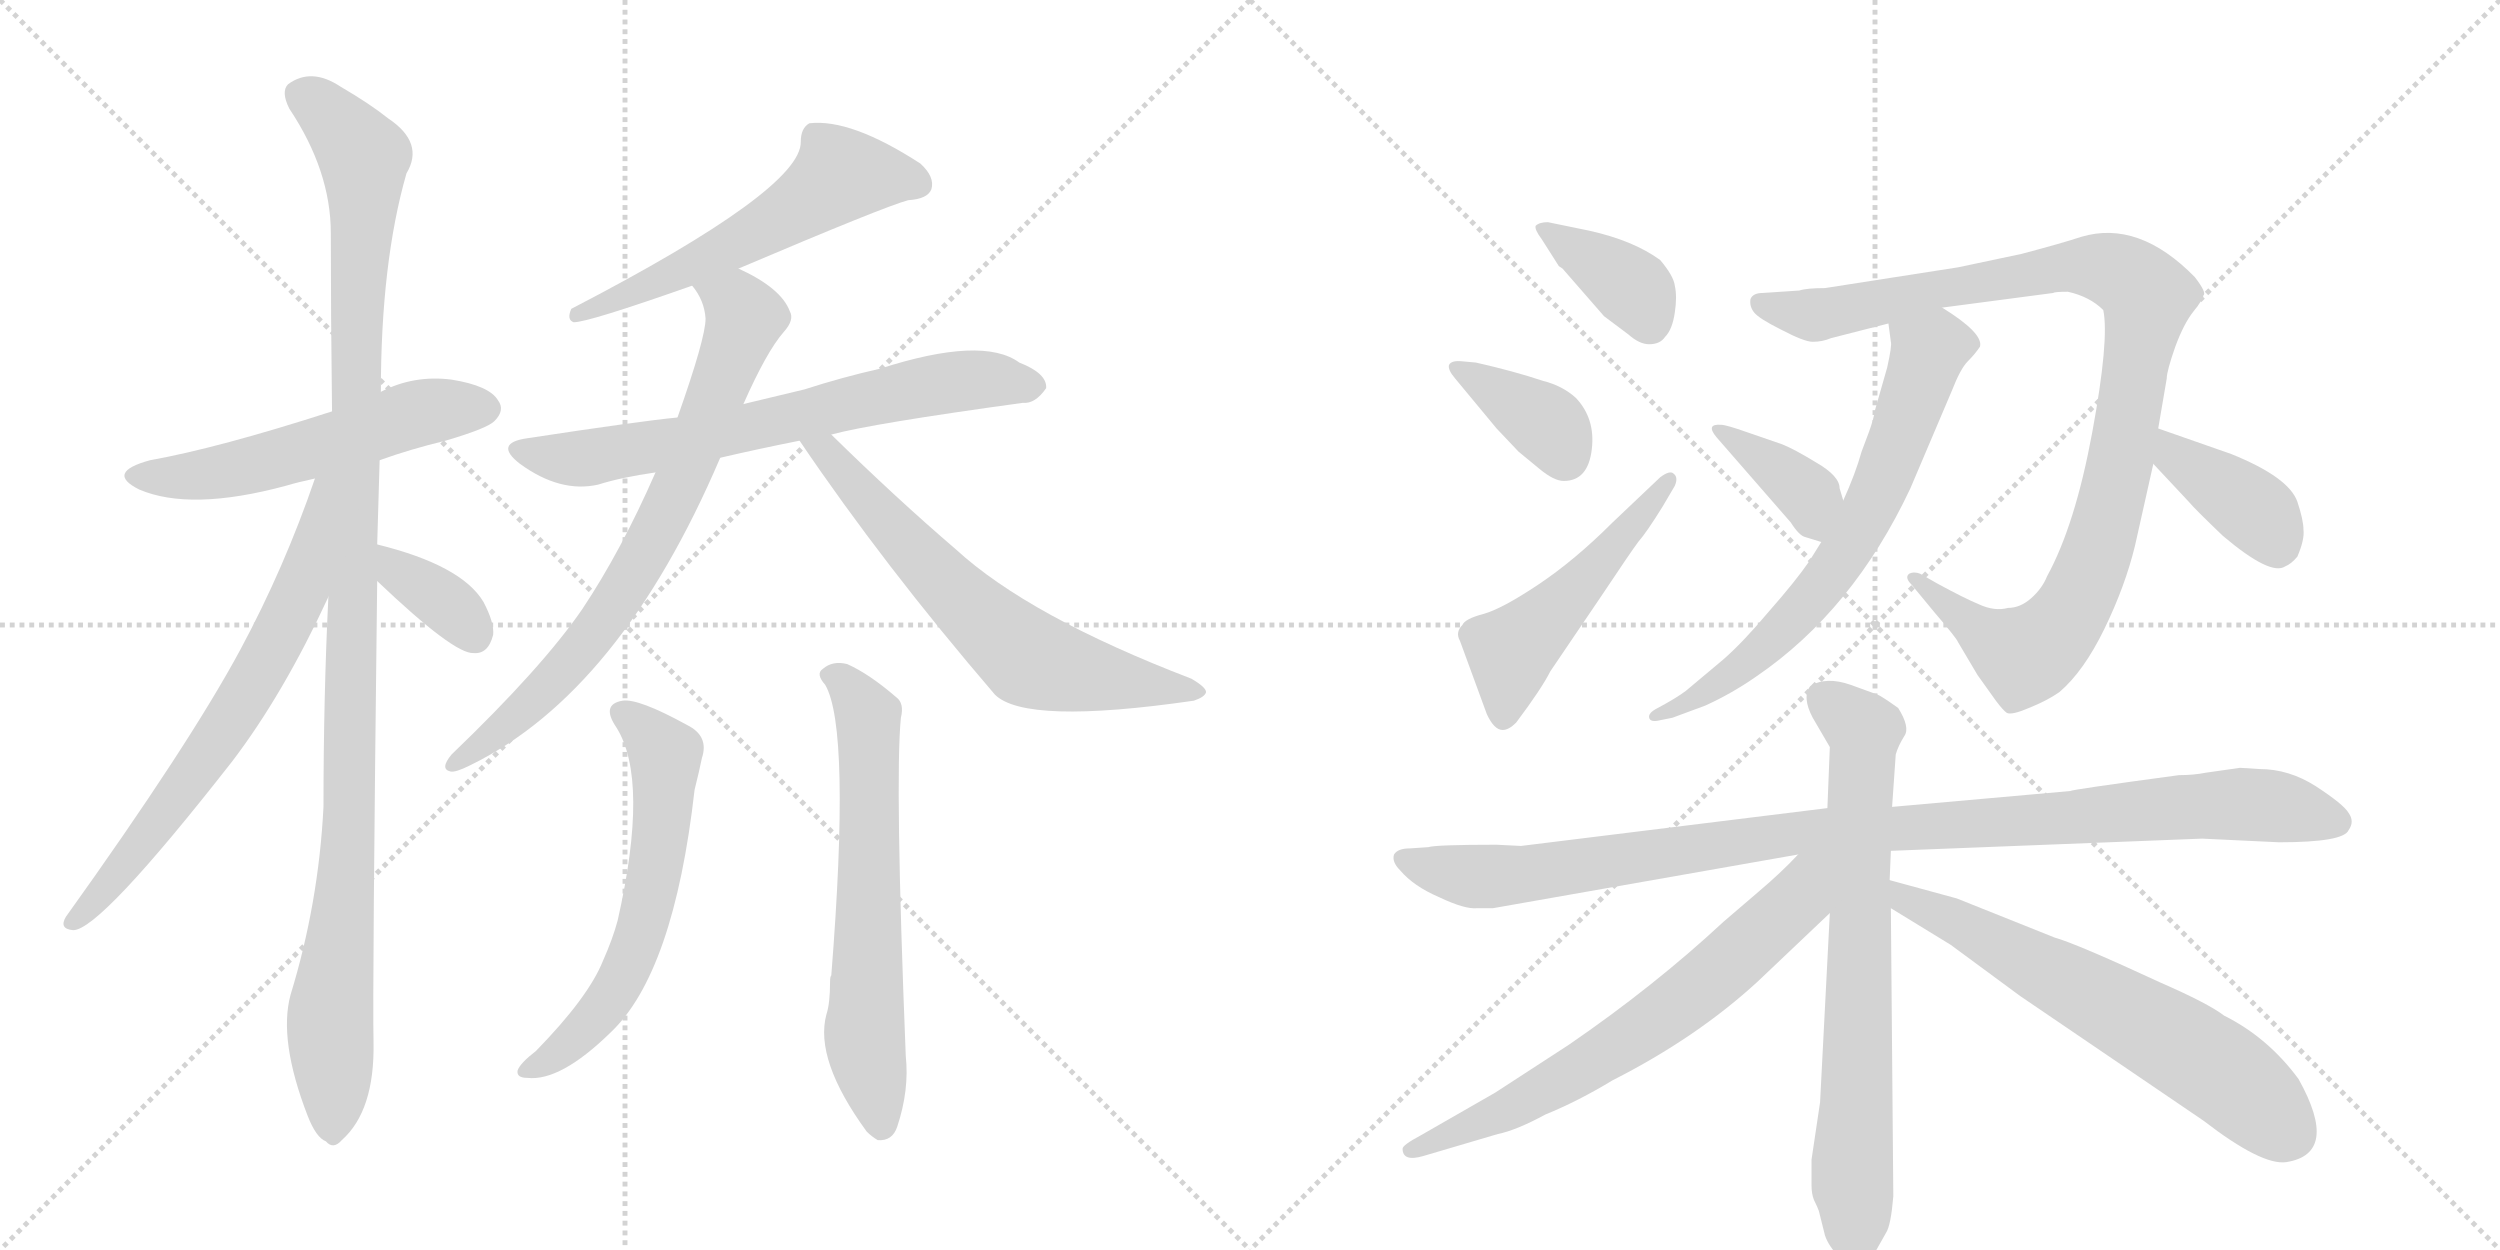<svg version="1.1" viewBox="0 0 2048 1024" xmlns="http://www.w3.org/2000/svg">
  <g stroke="lightgray" stroke-dasharray="1,1" stroke-width="1" transform="scale(4, 4)">
    <line x1="0" y1="0" x2="256" y2="256"></line>
    <line x1="256" y1="0" x2="0" y2="256"></line>
    <line x1="128" y1="0" x2="128" y2="256"></line>
    <line x1="0" y1="128" x2="256" y2="128"></line>
    <line x1="256" y1="0" x2="512" y2="256"></line>
    <line x1="512" y1="0" x2="256" y2="256"></line>
    <line x1="384" y1="0" x2="384" y2="256"></line>
    <line x1="256" y1="128" x2="512" y2="128"></line>
  </g>
<g transform="scale(1, -1) translate(0, -850)">
   <style type="text/css">
    @keyframes keyframes0 {
      from {
       stroke: black;
       stroke-dashoffset: 546;
       stroke-width: 128;
       }
       64% {
       animation-timing-function: step-end;
       stroke: black;
       stroke-dashoffset: 0;
       stroke-width: 128;
       }
       to {
       stroke: black;
       stroke-width: 1024;
       }
       }
       #make-me-a-hanzi-animation-0 {
         animation: keyframes0 0.694s both;
         animation-delay: 0s;
         animation-timing-function: linear;
       }
    @keyframes keyframes1 {
      from {
       stroke: black;
       stroke-dashoffset: 1120;
       stroke-width: 128;
       }
       78% {
       animation-timing-function: step-end;
       stroke: black;
       stroke-dashoffset: 0;
       stroke-width: 128;
       }
       to {
       stroke: black;
       stroke-width: 1024;
       }
       }
       #make-me-a-hanzi-animation-1 {
         animation: keyframes1 1.161s both;
         animation-delay: 0.694s;
         animation-timing-function: linear;
       }
    @keyframes keyframes2 {
      from {
       stroke: black;
       stroke-dashoffset: 677;
       stroke-width: 128;
       }
       69% {
       animation-timing-function: step-end;
       stroke: black;
       stroke-dashoffset: 0;
       stroke-width: 128;
       }
       to {
       stroke: black;
       stroke-width: 1024;
       }
       }
       #make-me-a-hanzi-animation-2 {
         animation: keyframes2 0.801s both;
         animation-delay: 1.856s;
         animation-timing-function: linear;
       }
    @keyframes keyframes3 {
      from {
       stroke: black;
       stroke-dashoffset: 355;
       stroke-width: 128;
       }
       54% {
       animation-timing-function: step-end;
       stroke: black;
       stroke-dashoffset: 0;
       stroke-width: 128;
       }
       to {
       stroke: black;
       stroke-width: 1024;
       }
       }
       #make-me-a-hanzi-animation-3 {
         animation: keyframes3 0.539s both;
         animation-delay: 2.657s;
         animation-timing-function: linear;
       }
    @keyframes keyframes4 {
      from {
       stroke: black;
       stroke-dashoffset: 571;
       stroke-width: 128;
       }
       65% {
       animation-timing-function: step-end;
       stroke: black;
       stroke-dashoffset: 0;
       stroke-width: 128;
       }
       to {
       stroke: black;
       stroke-width: 1024;
       }
       }
       #make-me-a-hanzi-animation-4 {
         animation: keyframes4 0.715s both;
         animation-delay: 3.196s;
         animation-timing-function: linear;
       }
    @keyframes keyframes5 {
      from {
       stroke: black;
       stroke-dashoffset: 682;
       stroke-width: 128;
       }
       69% {
       animation-timing-function: step-end;
       stroke: black;
       stroke-dashoffset: 0;
       stroke-width: 128;
       }
       to {
       stroke: black;
       stroke-width: 1024;
       }
       }
       #make-me-a-hanzi-animation-5 {
         animation: keyframes5 0.805s both;
         animation-delay: 3.91s;
         animation-timing-function: linear;
       }
    @keyframes keyframes6 {
      from {
       stroke: black;
       stroke-dashoffset: 744;
       stroke-width: 128;
       }
       71% {
       animation-timing-function: step-end;
       stroke: black;
       stroke-dashoffset: 0;
       stroke-width: 128;
       }
       to {
       stroke: black;
       stroke-width: 1024;
       }
       }
       #make-me-a-hanzi-animation-6 {
         animation: keyframes6 0.855s both;
         animation-delay: 4.715s;
         animation-timing-function: linear;
       }
    @keyframes keyframes7 {
      from {
       stroke: black;
       stroke-dashoffset: 650;
       stroke-width: 128;
       }
       68% {
       animation-timing-function: step-end;
       stroke: black;
       stroke-dashoffset: 0;
       stroke-width: 128;
       }
       to {
       stroke: black;
       stroke-width: 1024;
       }
       }
       #make-me-a-hanzi-animation-7 {
         animation: keyframes7 0.779s both;
         animation-delay: 5.571s;
         animation-timing-function: linear;
       }
    @keyframes keyframes8 {
      from {
       stroke: black;
       stroke-dashoffset: 603;
       stroke-width: 128;
       }
       66% {
       animation-timing-function: step-end;
       stroke: black;
       stroke-dashoffset: 0;
       stroke-width: 128;
       }
       to {
       stroke: black;
       stroke-width: 1024;
       }
       }
       #make-me-a-hanzi-animation-8 {
         animation: keyframes8 0.741s both;
         animation-delay: 6.35s;
         animation-timing-function: linear;
       }
    @keyframes keyframes9 {
      from {
       stroke: black;
       stroke-dashoffset: 637;
       stroke-width: 128;
       }
       67% {
       animation-timing-function: step-end;
       stroke: black;
       stroke-dashoffset: 0;
       stroke-width: 128;
       }
       to {
       stroke: black;
       stroke-width: 1024;
       }
       }
       #make-me-a-hanzi-animation-9 {
         animation: keyframes9 0.768s both;
         animation-delay: 7.09s;
         animation-timing-function: linear;
       }
    @keyframes keyframes10 {
      from {
       stroke: black;
       stroke-dashoffset: 375;
       stroke-width: 128;
       }
       55% {
       animation-timing-function: step-end;
       stroke: black;
       stroke-dashoffset: 0;
       stroke-width: 128;
       }
       to {
       stroke: black;
       stroke-width: 1024;
       }
       }
       #make-me-a-hanzi-animation-10 {
         animation: keyframes10 0.555s both;
         animation-delay: 7.859s;
         animation-timing-function: linear;
       }
    @keyframes keyframes11 {
      from {
       stroke: black;
       stroke-dashoffset: 372;
       stroke-width: 128;
       }
       55% {
       animation-timing-function: step-end;
       stroke: black;
       stroke-dashoffset: 0;
       stroke-width: 128;
       }
       to {
       stroke: black;
       stroke-width: 1024;
       }
       }
       #make-me-a-hanzi-animation-11 {
         animation: keyframes11 0.553s both;
         animation-delay: 8.414s;
         animation-timing-function: linear;
       }
    @keyframes keyframes12 {
      from {
       stroke: black;
       stroke-dashoffset: 501;
       stroke-width: 128;
       }
       62% {
       animation-timing-function: step-end;
       stroke: black;
       stroke-dashoffset: 0;
       stroke-width: 128;
       }
       to {
       stroke: black;
       stroke-width: 1024;
       }
       }
       #make-me-a-hanzi-animation-12 {
         animation: keyframes12 0.658s both;
         animation-delay: 8.967s;
         animation-timing-function: linear;
       }
    @keyframes keyframes13 {
      from {
       stroke: black;
       stroke-dashoffset: 1014;
       stroke-width: 128;
       }
       77% {
       animation-timing-function: step-end;
       stroke: black;
       stroke-dashoffset: 0;
       stroke-width: 128;
       }
       to {
       stroke: black;
       stroke-width: 1024;
       }
       }
       #make-me-a-hanzi-animation-13 {
         animation: keyframes13 1.075s both;
         animation-delay: 9.625s;
         animation-timing-function: linear;
       }
    @keyframes keyframes14 {
      from {
       stroke: black;
       stroke-dashoffset: 672;
       stroke-width: 128;
       }
       69% {
       animation-timing-function: step-end;
       stroke: black;
       stroke-dashoffset: 0;
       stroke-width: 128;
       }
       to {
       stroke: black;
       stroke-width: 1024;
       }
       }
       #make-me-a-hanzi-animation-14 {
         animation: keyframes14 0.797s both;
         animation-delay: 10.7s;
         animation-timing-function: linear;
       }
    @keyframes keyframes15 {
      from {
       stroke: black;
       stroke-dashoffset: 372;
       stroke-width: 128;
       }
       55% {
       animation-timing-function: step-end;
       stroke: black;
       stroke-dashoffset: 0;
       stroke-width: 128;
       }
       to {
       stroke: black;
       stroke-width: 1024;
       }
       }
       #make-me-a-hanzi-animation-15 {
         animation: keyframes15 0.553s both;
         animation-delay: 11.497s;
         animation-timing-function: linear;
       }
    @keyframes keyframes16 {
      from {
       stroke: black;
       stroke-dashoffset: 384;
       stroke-width: 128;
       }
       56% {
       animation-timing-function: step-end;
       stroke: black;
       stroke-dashoffset: 0;
       stroke-width: 128;
       }
       to {
       stroke: black;
       stroke-width: 1024;
       }
       }
       #make-me-a-hanzi-animation-16 {
         animation: keyframes16 0.562s both;
         animation-delay: 12.049s;
         animation-timing-function: linear;
       }
    @keyframes keyframes17 {
      from {
       stroke: black;
       stroke-dashoffset: 1026;
       stroke-width: 128;
       }
       77% {
       animation-timing-function: step-end;
       stroke: black;
       stroke-dashoffset: 0;
       stroke-width: 128;
       }
       to {
       stroke: black;
       stroke-width: 1024;
       }
       }
       #make-me-a-hanzi-animation-17 {
         animation: keyframes17 1.085s both;
         animation-delay: 12.612s;
         animation-timing-function: linear;
       }
    @keyframes keyframes18 {
      from {
       stroke: black;
       stroke-dashoffset: 732;
       stroke-width: 128;
       }
       70% {
       animation-timing-function: step-end;
       stroke: black;
       stroke-dashoffset: 0;
       stroke-width: 128;
       }
       to {
       stroke: black;
       stroke-width: 1024;
       }
       }
       #make-me-a-hanzi-animation-18 {
         animation: keyframes18 0.846s both;
         animation-delay: 13.697s;
         animation-timing-function: linear;
       }
    @keyframes keyframes19 {
      from {
       stroke: black;
       stroke-dashoffset: 674;
       stroke-width: 128;
       }
       69% {
       animation-timing-function: step-end;
       stroke: black;
       stroke-dashoffset: 0;
       stroke-width: 128;
       }
       to {
       stroke: black;
       stroke-width: 1024;
       }
       }
       #make-me-a-hanzi-animation-19 {
         animation: keyframes19 0.799s both;
         animation-delay: 14.542s;
         animation-timing-function: linear;
       }
    @keyframes keyframes20 {
      from {
       stroke: black;
       stroke-dashoffset: 639;
       stroke-width: 128;
       }
       68% {
       animation-timing-function: step-end;
       stroke: black;
       stroke-dashoffset: 0;
       stroke-width: 128;
       }
       to {
       stroke: black;
       stroke-width: 1024;
       }
       }
       #make-me-a-hanzi-animation-20 {
         animation: keyframes20 0.77s both;
         animation-delay: 15.341s;
         animation-timing-function: linear;
       }
</style>
<path d="M 311 473 Q 336 482 365 489 Q 399 499 405 505 Q 414 514 408 522 Q 401 534 370 539 Q 339 543 312 529 L 272 513 Q 179 483 123 473 Q 86 463 114 449 Q 156 431 234 452 Q 244 455 258 458 L 311 473 Z" fill="lightgray"></path> 
<path d="M 309 404 Q 310 438 311 473 L 312 529 Q 312 635 333 708 Q 348 733 318 753 Q 303 765 279 779 Q 255 795 236 781 Q 230 775 237 761 Q 271 710 271 659 Q 271 592 272 513 L 269 361 Q 265 279 265 189 Q 261 110 238 35 Q 228 -2 252 -64 Q 259 -82 267 -85 Q 273 -92 280 -84 Q 307 -60 306 -4 Q 305 39 309 374 L 309 404 Z" fill="lightgray"></path> 
<path d="M 258 458 Q 233 385 197 318 Q 155 240 54 99 Q 48 89 60 88 Q 82 88 190 226 Q 232 281 269 361 C 329 489 268 486 258 458 Z" fill="lightgray"></path> 
<path d="M 309 374 Q 372 314 388 315 Q 400 314 404 330 Q 405 340 396 357 Q 378 387 309 404 C 280 411 287 395 309 374 Z" fill="lightgray"></path> 
<path d="M 605 630 Q 725 681 744 686 Q 760 687 763 695 Q 766 705 754 716 Q 697 753 663 749 Q 656 745 656 734 Q 657 695 468 597 Q 464 588 470 586 Q 482 586 567 616 L 605 630 Z" fill="lightgray"></path> 
<path d="M 681 494 Q 714 503 838 520 Q 848 519 857 532 Q 858 544 835 553 Q 805 575 721 548 Q 690 541 659 531 Q 634 525 609 519 L 555 508 Q 524 505 432 491 Q 404 487 426 470 Q 459 446 490 453 Q 509 459 537 463 L 590 475 Q 620 482 655 489 L 681 494 Z" fill="lightgray"></path> 
<path d="M 609 519 Q 628 562 642 578 Q 651 588 647 595 Q 640 614 605 630 C 578 644 552 642 567 616 Q 577 604 578 589 Q 578 573 555 508 L 537 463 Q 509 399 477 351 Q 444 303 370 232 Q 360 220 369 218 Q 373 217 385 223 Q 508 283 590 475 L 609 519 Z" fill="lightgray"></path> 
<path d="M 655 489 Q 724 387 815 281 Q 840 256 978 276 Q 987 279 988 283 Q 988 287 976 294 Q 843 345 783 400 Q 734 442 681 494 C 660 515 638 514 655 489 Z" fill="lightgray"></path> 
<path d="M 505 254 Q 532 211 506 96 Q 502 81 494 63 Q 482 33 439 -11 Q 426 -21 424 -27 Q 423 -33 432 -33 Q 459 -36 500 4 Q 552 53 569 203 Q 573 219 575 229 Q 581 247 563 256 Q 523 278 510 276 Q 492 273 505 254 Z" fill="lightgray"></path> 
<path d="M 676 289 Q 697 253 681 51 Q 680 50 680 46 Q 680 28 677 19 Q 667 -18 710 -77 Q 714 -81 719 -84 Q 731 -85 735 -73 Q 745 -43 742 -15 Q 733 211 738 262 Q 741 274 734 279 Q 712 298 694 306 Q 682 309 674 302 Q 668 298 676 289 Z" fill="lightgray"></path> 
<path d="M 1302 661 L 1268 668 Q 1261 668 1258 665 Q 1257 662 1263 654 L 1277 632 L 1280 630 L 1314 591 L 1334 576 Q 1343 568 1351 568 Q 1360 568 1364 574 Q 1370 580 1372 594 Q 1374 607 1372 616 Q 1371 624 1360 637 Q 1338 653 1302 661 Z" fill="lightgray"></path> 
<path d="M 1209 553 L 1198 554 Q 1189 555 1187 551 Q 1186 547 1192 540 L 1226 499 L 1244 480 L 1261 466 Q 1273 456 1281 456 Q 1301 456 1304 482 Q 1307 507 1291 524 Q 1280 534 1264 538 Q 1240 546 1209 553 Z" fill="lightgray"></path> 
<path d="M 1360 459 L 1321 422 Q 1290 391 1260 371 Q 1230 351 1215 347 Q 1200 343 1198 338 Q 1192 332 1196 325 L 1218 265 Q 1224 252 1231 252 Q 1236 252 1242 258 Q 1263 286 1270 300 L 1312 362 Q 1336 398 1342 406 Q 1349 414 1362 435 L 1372 452 Q 1375 459 1371 462 Q 1368 465 1360 459 Z" fill="lightgray"></path> 
<path d="M 1591 598 L 1682 610 Q 1683 611 1694 611 Q 1712 607 1723 596 Q 1728 572 1714 496 Q 1700 420 1677 378 Q 1673 368 1664 360 Q 1655 352 1645 352 Q 1634 349 1621 355 Q 1609 360 1587 372 L 1573 380 Q 1568 382 1564 380 Q 1560 377 1566 371 L 1585 348 Q 1603 327 1604 324 L 1620 297 L 1635 276 Q 1641 268 1644 266 Q 1648 264 1662 270 Q 1677 276 1687 283 Q 1707 300 1724 335 Q 1741 370 1749 403 L 1764 470 L 1768 499 L 1775 540 Q 1775 546 1782 566 Q 1789 585 1797 595 Q 1805 605 1805 608 Q 1808 610 1798 623 Q 1752 670 1705 656 Q 1690 651 1656 642 L 1604 631 L 1495 614 Q 1480 614 1474 612 L 1444 610 Q 1436 610 1434 605 Q 1433 599 1437 594 Q 1441 589 1459 580 Q 1478 570 1485 570 Q 1493 570 1500 573 L 1547 585 L 1591 598 Z" fill="lightgray"></path> 
<path d="M 1547 585 L 1549 570 Q 1550 567 1546 549 L 1536 514 Q 1535 507 1531 496 L 1525 480 Q 1520 462 1510 440 L 1492 406 L 1482 390 Q 1471 374 1449 349 Q 1428 324 1412 310 L 1381 284 Q 1373 278 1358 270 Q 1350 266 1351 262 Q 1352 258 1360 260 L 1370 262 L 1397 272 Q 1419 282 1439 296 Q 1518 350 1565 450 L 1599 530 Q 1606 548 1612 554 Q 1618 560 1622 566 Q 1625 577 1591 598 C 1566 614 1543 615 1547 585 Z" fill="lightgray"></path> 
<path d="M 1510 440 L 1507 450 Q 1507 460 1488 471 Q 1470 482 1460 486 L 1431 496 Q 1414 502 1410 502 Q 1397 503 1406 492 L 1467 422 Q 1474 411 1479 410 L 1492 406 C 1521 397 1519 411 1510 440 Z" fill="lightgray"></path> 
<path d="M 1764 470 L 1793 439 Q 1798 433 1821 411 Q 1860 378 1872 386 Q 1877 388 1882 394 Q 1888 408 1887 416 Q 1887 424 1882 439 Q 1875 459 1828 478 L 1768 499 C 1740 509 1744 492 1764 470 Z" fill="lightgray"></path> 
<path d="M 1549 153 L 1804 163 L 1867 160 Q 1920 160 1924 170 Q 1929 177 1924 184 Q 1920 191 1897 206 Q 1875 220 1851 220 L 1835 221 L 1807 217 Q 1797 215 1785 215 Q 1696 203 1696 202 L 1550 189 L 1497 188 L 1246 157 L 1226 158 Q 1176 158 1170 156 L 1155 155 Q 1145 155 1142 150 Q 1140 144 1147 137 Q 1158 124 1179 115 Q 1200 105 1210 106 L 1223 106 L 1473 150 L 1549 153 Z" fill="lightgray"></path> 
<path d="M 1490 -142 L 1495 -162 Q 1498 -171 1507 -180 Q 1518 -202 1532 -183 L 1545 -160 Q 1549 -154 1551 -130 L 1549 106 L 1548 129 L 1549 153 L 1550 189 L 1553 232 Q 1555 239 1560 247 Q 1565 254 1555 270 Q 1541 280 1538 281 L 1516 289 Q 1496 296 1483 288 Q 1476 279 1485 262 L 1499 238 L 1497 188 L 1499 102 L 1491 -53 L 1484 -100 L 1484 -121 Q 1484 -128 1486 -133 Q 1489 -139 1490 -142 Z" fill="lightgray"></path> 
<path d="M 1473 150 Q 1459 135 1440 119 L 1412 95 Q 1355 42 1285 -6 L 1225 -45 L 1164 -80 Q 1149 -88 1149 -91 Q 1149 -102 1166 -97 L 1227 -79 Q 1242 -76 1266 -63 Q 1293 -52 1321 -35 Q 1390 0 1440 46 L 1499 102 C 1549 149 1497 175 1473 150 Z" fill="lightgray"></path> 
<path d="M 1549 106 L 1598 76 L 1655 34 L 1805 -68 Q 1853 -105 1873 -102 Q 1917 -95 1883 -34 Q 1858 0 1822 18 Q 1809 28 1770 45 Q 1701 77 1683 82 L 1603 114 L 1548 129 C 1519 137 1523 122 1549 106 Z" fill="lightgray"></path> 
      <clipPath id="make-me-a-hanzi-clip-0">
      <path d="M 311 473 Q 336 482 365 489 Q 399 499 405 505 Q 414 514 408 522 Q 401 534 370 539 Q 339 543 312 529 L 272 513 Q 179 483 123 473 Q 86 463 114 449 Q 156 431 234 452 Q 244 455 258 458 L 311 473 Z" fill="lightgray"></path>
      </clipPath>
      <path clip-path="url(#make-me-a-hanzi-clip-0)" d="M 115 462 L 186 464 L 329 508 L 398 515 " fill="none" id="make-me-a-hanzi-animation-0" stroke-dasharray="418 836" stroke-linecap="round"></path>

      <clipPath id="make-me-a-hanzi-clip-1">
      <path d="M 309 404 Q 310 438 311 473 L 312 529 Q 312 635 333 708 Q 348 733 318 753 Q 303 765 279 779 Q 255 795 236 781 Q 230 775 237 761 Q 271 710 271 659 Q 271 592 272 513 L 269 361 Q 265 279 265 189 Q 261 110 238 35 Q 228 -2 252 -64 Q 259 -82 267 -85 Q 273 -92 280 -84 Q 307 -60 306 -4 Q 305 39 309 374 L 309 404 Z" fill="lightgray"></path>
      </clipPath>
      <path clip-path="url(#make-me-a-hanzi-clip-1)" d="M 248 772 L 298 721 L 287 193 L 270 15 L 272 -71 " fill="none" id="make-me-a-hanzi-animation-1" stroke-dasharray="992 1984" stroke-linecap="round"></path>

      <clipPath id="make-me-a-hanzi-clip-2">
      <path d="M 258 458 Q 233 385 197 318 Q 155 240 54 99 Q 48 89 60 88 Q 82 88 190 226 Q 232 281 269 361 C 329 489 268 486 258 458 Z" fill="lightgray"></path>
      </clipPath>
      <path clip-path="url(#make-me-a-hanzi-clip-2)" d="M 266 455 L 245 363 L 201 279 L 152 204 L 61 95 " fill="none" id="make-me-a-hanzi-animation-2" stroke-dasharray="549 1098" stroke-linecap="round"></path>

      <clipPath id="make-me-a-hanzi-clip-3">
      <path d="M 309 374 Q 372 314 388 315 Q 400 314 404 330 Q 405 340 396 357 Q 378 387 309 404 C 280 411 287 395 309 374 Z" fill="lightgray"></path>
      </clipPath>
      <path clip-path="url(#make-me-a-hanzi-clip-3)" d="M 317 397 L 325 382 L 370 352 L 388 331 " fill="none" id="make-me-a-hanzi-animation-3" stroke-dasharray="227 454" stroke-linecap="round"></path>

      <clipPath id="make-me-a-hanzi-clip-4">
      <path d="M 605 630 Q 725 681 744 686 Q 760 687 763 695 Q 766 705 754 716 Q 697 753 663 749 Q 656 745 656 734 Q 657 695 468 597 Q 464 588 470 586 Q 482 586 567 616 L 605 630 Z" fill="lightgray"></path>
      </clipPath>
      <path clip-path="url(#make-me-a-hanzi-clip-4)" d="M 752 699 L 688 707 L 630 664 L 551 624 L 507 610 L 498 601 L 481 602 L 472 592 " fill="none" id="make-me-a-hanzi-animation-4" stroke-dasharray="443 886" stroke-linecap="round"></path>

      <clipPath id="make-me-a-hanzi-clip-5">
      <path d="M 681 494 Q 714 503 838 520 Q 848 519 857 532 Q 858 544 835 553 Q 805 575 721 548 Q 690 541 659 531 Q 634 525 609 519 L 555 508 Q 524 505 432 491 Q 404 487 426 470 Q 459 446 490 453 Q 509 459 537 463 L 590 475 Q 620 482 655 489 L 681 494 Z" fill="lightgray"></path>
      </clipPath>
      <path clip-path="url(#make-me-a-hanzi-clip-5)" d="M 427 481 L 481 475 L 772 536 L 815 539 L 846 534 " fill="none" id="make-me-a-hanzi-animation-5" stroke-dasharray="554 1108" stroke-linecap="round"></path>

      <clipPath id="make-me-a-hanzi-clip-6">
      <path d="M 609 519 Q 628 562 642 578 Q 651 588 647 595 Q 640 614 605 630 C 578 644 552 642 567 616 Q 577 604 578 589 Q 578 573 555 508 L 537 463 Q 509 399 477 351 Q 444 303 370 232 Q 360 220 369 218 Q 373 217 385 223 Q 508 283 590 475 L 609 519 Z" fill="lightgray"></path>
      </clipPath>
      <path clip-path="url(#make-me-a-hanzi-clip-6)" d="M 576 612 L 592 608 L 610 590 L 544 424 L 502 352 L 465 305 L 407 249 L 371 225 " fill="none" id="make-me-a-hanzi-animation-6" stroke-dasharray="616 1232" stroke-linecap="round"></path>

      <clipPath id="make-me-a-hanzi-clip-7">
      <path d="M 655 489 Q 724 387 815 281 Q 840 256 978 276 Q 987 279 988 283 Q 988 287 976 294 Q 843 345 783 400 Q 734 442 681 494 C 660 515 638 514 655 489 Z" fill="lightgray"></path>
      </clipPath>
      <path clip-path="url(#make-me-a-hanzi-clip-7)" d="M 662 485 L 678 478 L 770 376 L 839 313 L 870 302 L 981 282 " fill="none" id="make-me-a-hanzi-animation-7" stroke-dasharray="522 1044" stroke-linecap="round"></path>

      <clipPath id="make-me-a-hanzi-clip-8">
      <path d="M 505 254 Q 532 211 506 96 Q 502 81 494 63 Q 482 33 439 -11 Q 426 -21 424 -27 Q 423 -33 432 -33 Q 459 -36 500 4 Q 552 53 569 203 Q 573 219 575 229 Q 581 247 563 256 Q 523 278 510 276 Q 492 273 505 254 Z" fill="lightgray"></path>
      </clipPath>
      <path clip-path="url(#make-me-a-hanzi-clip-8)" d="M 510 264 L 530 251 L 545 229 L 543 175 L 527 92 L 513 55 L 491 20 L 446 -21 L 431 -26 " fill="none" id="make-me-a-hanzi-animation-8" stroke-dasharray="475 950" stroke-linecap="round"></path>

      <clipPath id="make-me-a-hanzi-clip-9">
      <path d="M 676 289 Q 697 253 681 51 Q 680 50 680 46 Q 680 28 677 19 Q 667 -18 710 -77 Q 714 -81 719 -84 Q 731 -85 735 -73 Q 745 -43 742 -15 Q 733 211 738 262 Q 741 274 734 279 Q 712 298 694 306 Q 682 309 674 302 Q 668 298 676 289 Z" fill="lightgray"></path>
      </clipPath>
      <path clip-path="url(#make-me-a-hanzi-clip-9)" d="M 682 297 L 699 283 L 711 261 L 708 3 L 721 -72 " fill="none" id="make-me-a-hanzi-animation-9" stroke-dasharray="509 1018" stroke-linecap="round"></path>

      <clipPath id="make-me-a-hanzi-clip-10">
      <path d="M 1302 661 L 1268 668 Q 1261 668 1258 665 Q 1257 662 1263 654 L 1277 632 L 1280 630 L 1314 591 L 1334 576 Q 1343 568 1351 568 Q 1360 568 1364 574 Q 1370 580 1372 594 Q 1374 607 1372 616 Q 1371 624 1360 637 Q 1338 653 1302 661 Z" fill="lightgray"></path>
      </clipPath>
      <path clip-path="url(#make-me-a-hanzi-clip-10)" d="M 1265 661 L 1339 613 L 1351 585 " fill="none" id="make-me-a-hanzi-animation-10" stroke-dasharray="247 494" stroke-linecap="round"></path>

      <clipPath id="make-me-a-hanzi-clip-11">
      <path d="M 1209 553 L 1198 554 Q 1189 555 1187 551 Q 1186 547 1192 540 L 1226 499 L 1244 480 L 1261 466 Q 1273 456 1281 456 Q 1301 456 1304 482 Q 1307 507 1291 524 Q 1280 534 1264 538 Q 1240 546 1209 553 Z" fill="lightgray"></path>
      </clipPath>
      <path clip-path="url(#make-me-a-hanzi-clip-11)" d="M 1194 547 L 1267 503 L 1282 476 " fill="none" id="make-me-a-hanzi-animation-11" stroke-dasharray="244 488" stroke-linecap="round"></path>

      <clipPath id="make-me-a-hanzi-clip-12">
      <path d="M 1360 459 L 1321 422 Q 1290 391 1260 371 Q 1230 351 1215 347 Q 1200 343 1198 338 Q 1192 332 1196 325 L 1218 265 Q 1224 252 1231 252 Q 1236 252 1242 258 Q 1263 286 1270 300 L 1312 362 Q 1336 398 1342 406 Q 1349 414 1362 435 L 1372 452 Q 1375 459 1371 462 Q 1368 465 1360 459 Z" fill="lightgray"></path>
      </clipPath>
      <path clip-path="url(#make-me-a-hanzi-clip-12)" d="M 1232 263 L 1237 313 L 1243 322 L 1291 367 L 1367 457 " fill="none" id="make-me-a-hanzi-animation-12" stroke-dasharray="373 746" stroke-linecap="round"></path>

      <clipPath id="make-me-a-hanzi-clip-13">
      <path d="M 1591 598 L 1682 610 Q 1683 611 1694 611 Q 1712 607 1723 596 Q 1728 572 1714 496 Q 1700 420 1677 378 Q 1673 368 1664 360 Q 1655 352 1645 352 Q 1634 349 1621 355 Q 1609 360 1587 372 L 1573 380 Q 1568 382 1564 380 Q 1560 377 1566 371 L 1585 348 Q 1603 327 1604 324 L 1620 297 L 1635 276 Q 1641 268 1644 266 Q 1648 264 1662 270 Q 1677 276 1687 283 Q 1707 300 1724 335 Q 1741 370 1749 403 L 1764 470 L 1768 499 L 1775 540 Q 1775 546 1782 566 Q 1789 585 1797 595 Q 1805 605 1805 608 Q 1808 610 1798 623 Q 1752 670 1705 656 Q 1690 651 1656 642 L 1604 631 L 1495 614 Q 1480 614 1474 612 L 1444 610 Q 1436 610 1434 605 Q 1433 599 1437 594 Q 1441 589 1459 580 Q 1478 570 1485 570 Q 1493 570 1500 573 L 1547 585 L 1591 598 Z" fill="lightgray"></path>
      </clipPath>
      <path clip-path="url(#make-me-a-hanzi-clip-13)" d="M 1442 601 L 1485 592 L 1697 632 L 1733 628 L 1757 611 L 1734 456 L 1716 392 L 1692 342 L 1673 321 L 1655 314 L 1627 329 L 1569 376 " fill="none" id="make-me-a-hanzi-animation-13" stroke-dasharray="886 1772" stroke-linecap="round"></path>

      <clipPath id="make-me-a-hanzi-clip-14">
      <path d="M 1547 585 L 1549 570 Q 1550 567 1546 549 L 1536 514 Q 1535 507 1531 496 L 1525 480 Q 1520 462 1510 440 L 1492 406 L 1482 390 Q 1471 374 1449 349 Q 1428 324 1412 310 L 1381 284 Q 1373 278 1358 270 Q 1350 266 1351 262 Q 1352 258 1360 260 L 1370 262 L 1397 272 Q 1419 282 1439 296 Q 1518 350 1565 450 L 1599 530 Q 1606 548 1612 554 Q 1618 560 1622 566 Q 1625 577 1591 598 C 1566 614 1543 615 1547 585 Z" fill="lightgray"></path>
      </clipPath>
      <path clip-path="url(#make-me-a-hanzi-clip-14)" d="M 1608 567 L 1580 563 L 1534 438 L 1486 362 L 1408 290 L 1375 269 L 1356 264 " fill="none" id="make-me-a-hanzi-animation-14" stroke-dasharray="544 1088" stroke-linecap="round"></path>

      <clipPath id="make-me-a-hanzi-clip-15">
      <path d="M 1510 440 L 1507 450 Q 1507 460 1488 471 Q 1470 482 1460 486 L 1431 496 Q 1414 502 1410 502 Q 1397 503 1406 492 L 1467 422 Q 1474 411 1479 410 L 1492 406 C 1521 397 1519 411 1510 440 Z" fill="lightgray"></path>
      </clipPath>
      <path clip-path="url(#make-me-a-hanzi-clip-15)" d="M 1412 495 L 1482 443 L 1488 415 " fill="none" id="make-me-a-hanzi-animation-15" stroke-dasharray="244 488" stroke-linecap="round"></path>

      <clipPath id="make-me-a-hanzi-clip-16">
      <path d="M 1764 470 L 1793 439 Q 1798 433 1821 411 Q 1860 378 1872 386 Q 1877 388 1882 394 Q 1888 408 1887 416 Q 1887 424 1882 439 Q 1875 459 1828 478 L 1768 499 C 1740 509 1744 492 1764 470 Z" fill="lightgray"></path>
      </clipPath>
      <path clip-path="url(#make-me-a-hanzi-clip-16)" d="M 1774 491 L 1793 468 L 1846 433 L 1865 404 " fill="none" id="make-me-a-hanzi-animation-16" stroke-dasharray="256 512" stroke-linecap="round"></path>

      <clipPath id="make-me-a-hanzi-clip-17">
      <path d="M 1549 153 L 1804 163 L 1867 160 Q 1920 160 1924 170 Q 1929 177 1924 184 Q 1920 191 1897 206 Q 1875 220 1851 220 L 1835 221 L 1807 217 Q 1797 215 1785 215 Q 1696 203 1696 202 L 1550 189 L 1497 188 L 1246 157 L 1226 158 Q 1176 158 1170 156 L 1155 155 Q 1145 155 1142 150 Q 1140 144 1147 137 Q 1158 124 1179 115 Q 1200 105 1210 106 L 1223 106 L 1473 150 L 1549 153 Z" fill="lightgray"></path>
      </clipPath>
      <path clip-path="url(#make-me-a-hanzi-clip-17)" d="M 1151 146 L 1182 136 L 1226 132 L 1491 170 L 1818 191 L 1870 188 L 1914 177 " fill="none" id="make-me-a-hanzi-animation-17" stroke-dasharray="898 1796" stroke-linecap="round"></path>

      <clipPath id="make-me-a-hanzi-clip-18">
      <path d="M 1490 -142 L 1495 -162 Q 1498 -171 1507 -180 Q 1518 -202 1532 -183 L 1545 -160 Q 1549 -154 1551 -130 L 1549 106 L 1548 129 L 1549 153 L 1550 189 L 1553 232 Q 1555 239 1560 247 Q 1565 254 1555 270 Q 1541 280 1538 281 L 1516 289 Q 1496 296 1483 288 Q 1476 279 1485 262 L 1499 238 L 1497 188 L 1499 102 L 1491 -53 L 1484 -100 L 1484 -121 Q 1484 -128 1486 -133 Q 1489 -139 1490 -142 Z" fill="lightgray"></path>
      </clipPath>
      <path clip-path="url(#make-me-a-hanzi-clip-18)" d="M 1492 280 L 1527 251 L 1517 -97 L 1520 -179 " fill="none" id="make-me-a-hanzi-animation-18" stroke-dasharray="604 1208" stroke-linecap="round"></path>

      <clipPath id="make-me-a-hanzi-clip-19">
      <path d="M 1473 150 Q 1459 135 1440 119 L 1412 95 Q 1355 42 1285 -6 L 1225 -45 L 1164 -80 Q 1149 -88 1149 -91 Q 1149 -102 1166 -97 L 1227 -79 Q 1242 -76 1266 -63 Q 1293 -52 1321 -35 Q 1390 0 1440 46 L 1499 102 C 1549 149 1497 175 1473 150 Z" fill="lightgray"></path>
      </clipPath>
      <path clip-path="url(#make-me-a-hanzi-clip-19)" d="M 1492 145 L 1472 113 L 1356 14 L 1238 -58 L 1155 -92 " fill="none" id="make-me-a-hanzi-animation-19" stroke-dasharray="546 1092" stroke-linecap="round"></path>

      <clipPath id="make-me-a-hanzi-clip-20">
      <path d="M 1549 106 L 1598 76 L 1655 34 L 1805 -68 Q 1853 -105 1873 -102 Q 1917 -95 1883 -34 Q 1858 0 1822 18 Q 1809 28 1770 45 Q 1701 77 1683 82 L 1603 114 L 1548 129 C 1519 137 1523 122 1549 106 Z" fill="lightgray"></path>
      </clipPath>
      <path clip-path="url(#make-me-a-hanzi-clip-20)" d="M 1554 123 L 1560 112 L 1603 95 L 1789 -8 L 1833 -38 L 1875 -78 " fill="none" id="make-me-a-hanzi-animation-20" stroke-dasharray="511 1022" stroke-linecap="round"></path>

</g>
</svg>

